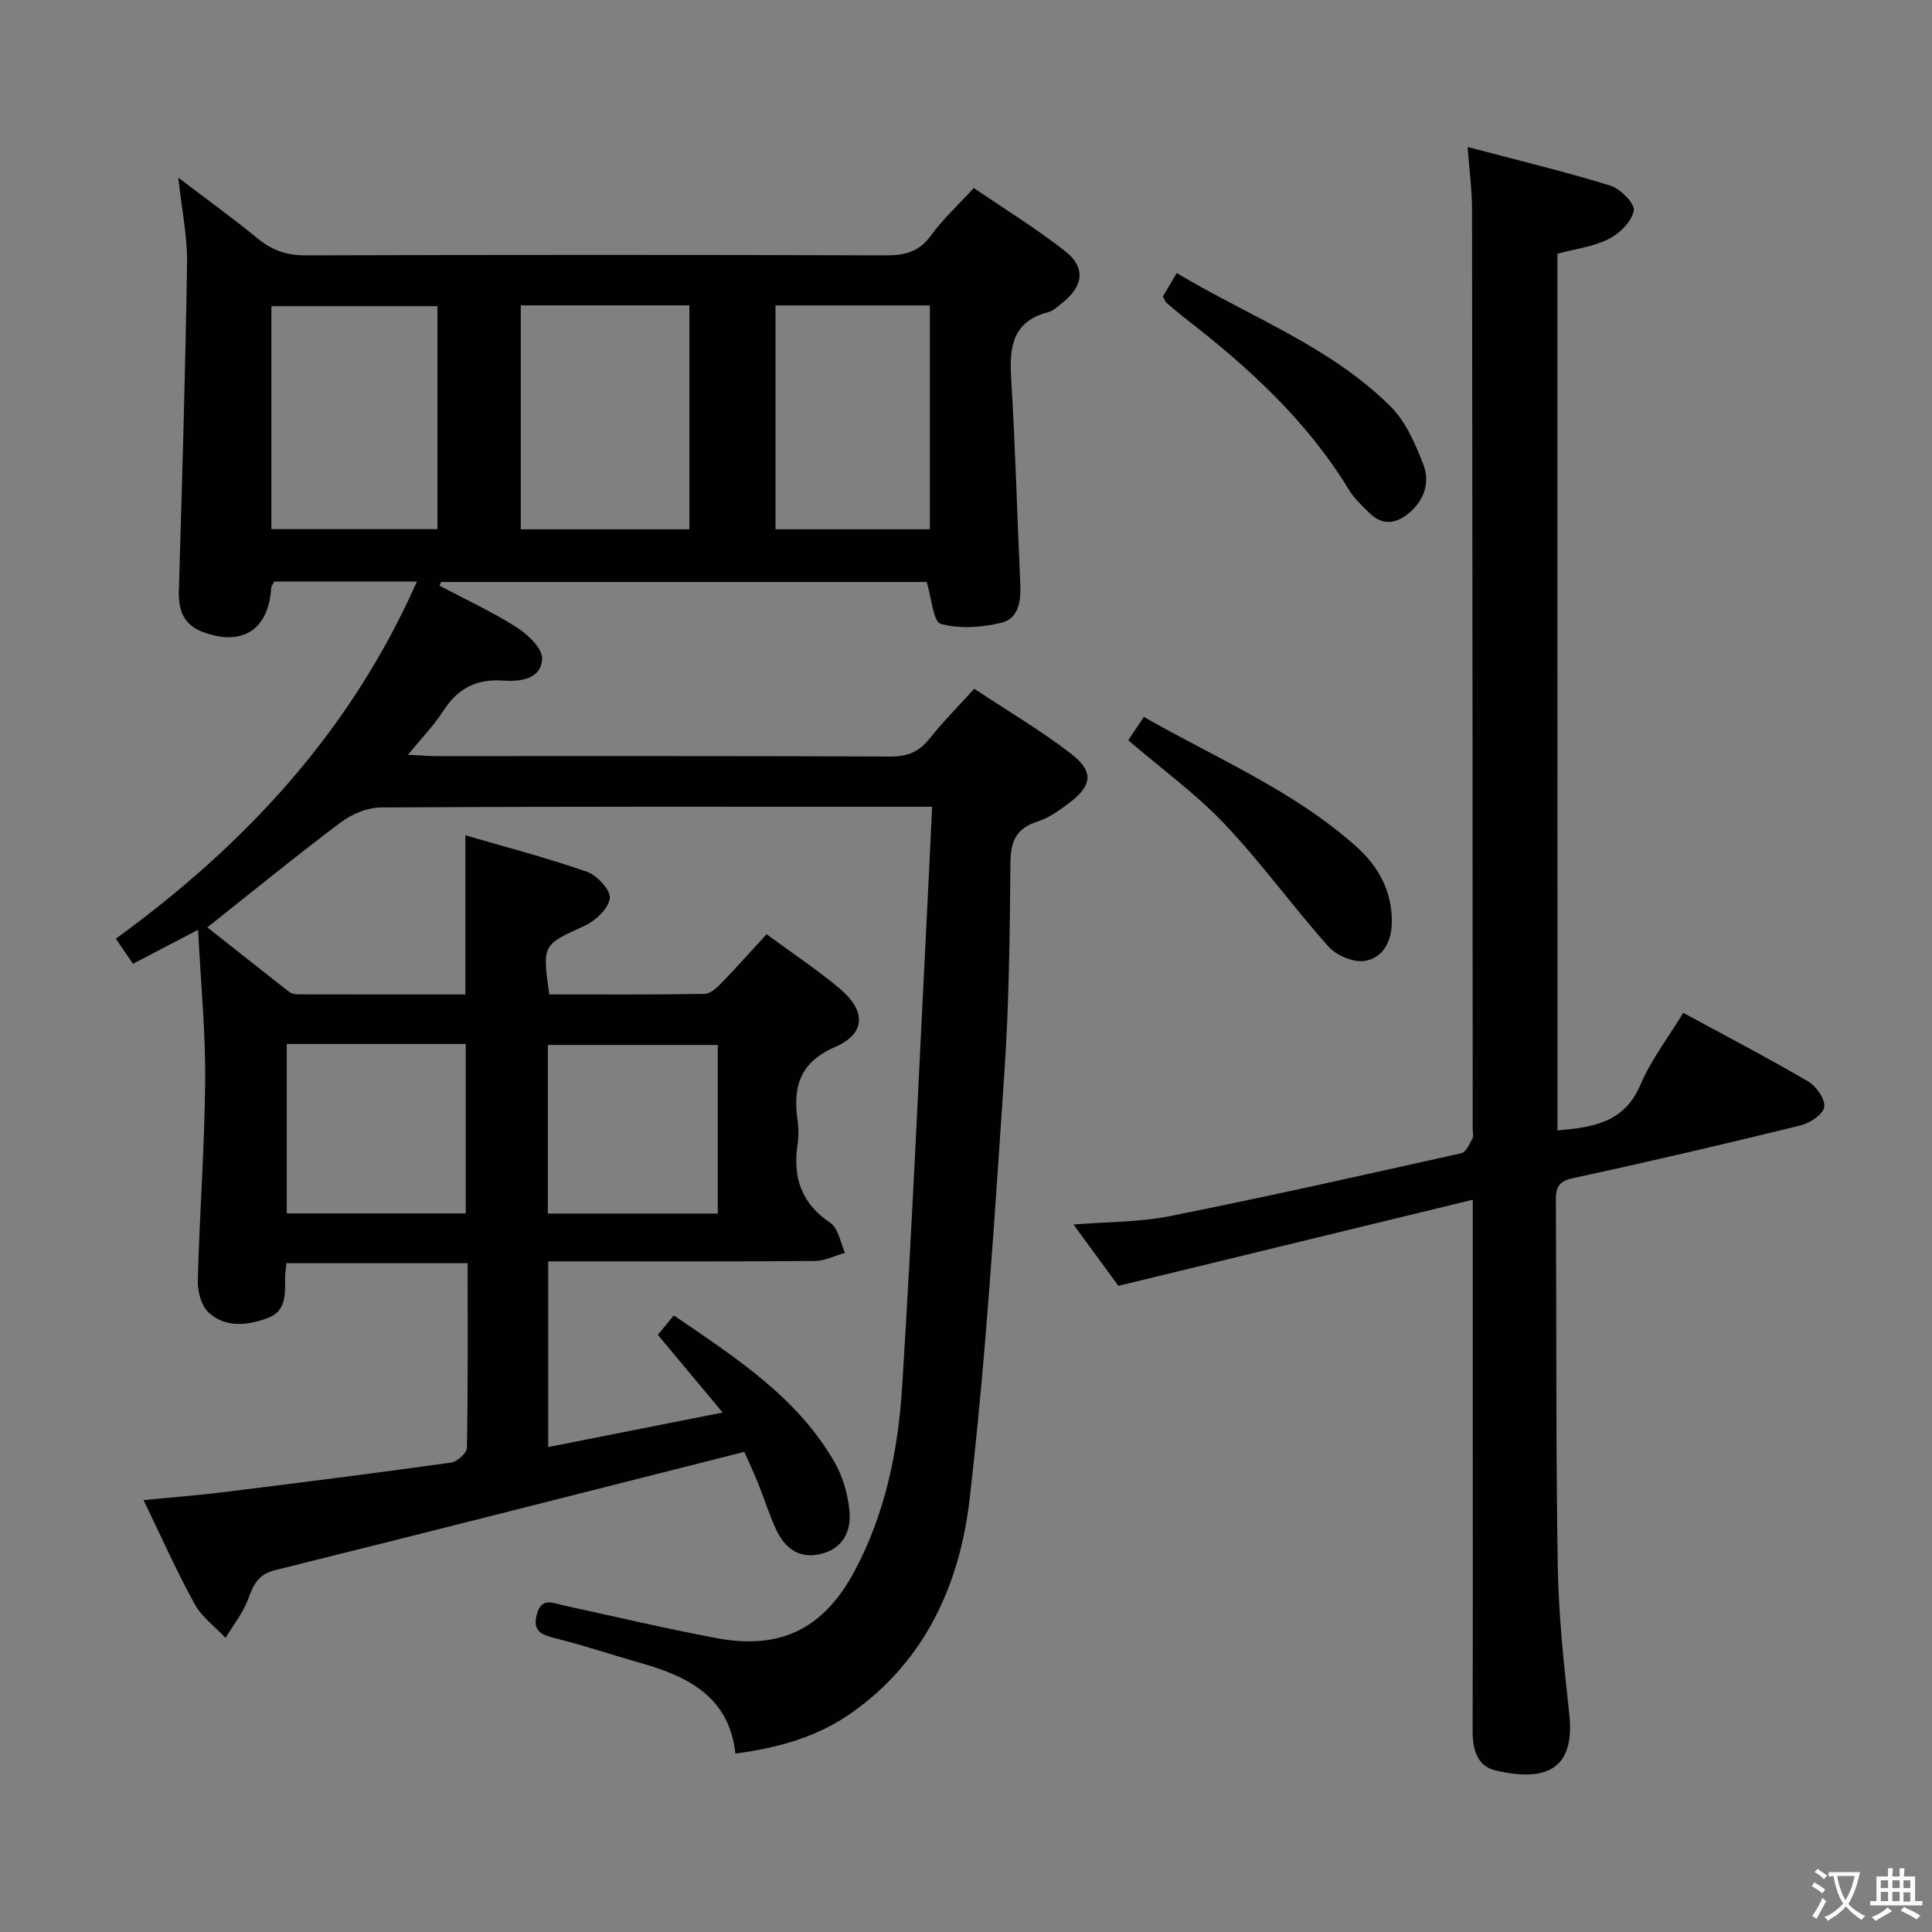 <svg enable-background="new 0 0 400 400" viewBox="0 0 400 400" xmlns="http://www.w3.org/2000/svg"><rect x="0" y="0" width="400" height="400" fill="#808080" stroke="none"/><g fill="#010103"><path d="m154.1 300.59c-32.89 8.32-64.99 16.51-97.14 24.49-3.56.88-4.49 3.06-5.59 6.01-1.06 2.86-3.08 5.36-4.67 8.02-2.17-2.31-4.92-4.31-6.4-7-3.73-6.79-6.89-13.9-10.58-21.53 5.97-.59 11.38-1 16.76-1.67 15.66-1.94 31.31-3.92 46.93-6.1 1.25-.17 3.24-1.97 3.26-3.04.23-12.63.15-25.26.15-38.25-12.68 0-24.91 0-37.52 0-.1 1.11-.29 2.21-.28 3.31.05 3.24.15 6.64-3.53 8.03-4.19 1.58-8.73 2.1-12.26-1.08-1.53-1.38-2.34-4.37-2.28-6.6.36-13.8 1.41-27.58 1.53-41.38.09-10.11-.91-20.23-1.47-31.3-4.83 2.52-8.98 4.69-13.47 7.04-1.26-1.83-2.34-3.42-3.56-5.19 26.81-19.49 48.62-42.93 62.34-73.95-10.33 0-19.91 0-29.56 0-.24.51-.59.93-.61 1.37-.56 8.68-6.09 12.2-14.36 8.99-3.78-1.46-4.88-4.5-4.76-8.42.67-22.61 1.35-45.23 1.7-67.85.08-5.54-1.1-11.1-1.82-17.71 6.04 4.6 11.4 8.46 16.49 12.64 3 2.46 6.08 3.47 9.99 3.45 40-.12 79.99-.13 119.99 0 3.97.01 6.91-.71 9.37-4.12 2.42-3.35 5.54-6.2 8.87-9.83 6.22 4.25 12.81 8.31 18.87 13.05 4.35 3.4 3.84 7.26-.57 10.75-.91.72-1.84 1.63-2.9 1.91-7.43 1.92-8.07 7.23-7.67 13.73.87 14.1 1.23 28.24 1.88 42.36.16 3.56-.2 7.33-3.95 8.23-4.03.96-8.63 1.29-12.51.21-1.56-.43-1.88-5.34-2.91-8.67-33.15 0-66.83 0-100.52 0-.11.26-.23.52-.34.77 5.33 2.82 10.84 5.36 15.91 8.58 2.33 1.49 5.42 4.39 5.33 6.53-.18 4.35-4.71 4.78-8.13 4.54-5.64-.4-9.44 1.74-12.41 6.38-1.86 2.91-4.33 5.42-7.24 8.98 2.55.12 4.23.27 5.92.27 31.33.01 62.66-.05 93.99.09 3.51.02 5.91-.97 8.08-3.7 2.78-3.5 5.96-6.69 9.26-10.33 6.78 4.5 13.68 8.56 19.97 13.4 4.88 3.75 4.49 6.65-.44 10.34-1.98 1.49-4.12 3.01-6.43 3.75-4.36 1.39-5.57 4-5.61 8.47-.12 14.64-.28 29.32-1.28 43.92-2 29.33-3.79 58.71-7.17 87.89-2.02 17.48-9.09 33.4-24.34 44.19-7.09 5.01-15.16 7.32-24.15 8.49-1.26-11.54-9.54-15.87-19.32-18.65-5.91-1.68-11.74-3.65-17.69-5.14-2.94-.74-5.14-1.38-4.08-5.12 1.01-3.56 3.4-2.21 5.59-1.74 10.53 2.28 21.03 4.78 31.62 6.76 13.23 2.48 22.15-1.94 28.54-13.87 6.4-11.95 9.04-25.05 9.87-38.33 2.08-33.19 3.52-66.42 5.22-99.63.34-6.58.63-13.17.97-20.3-2.52 0-4.31 0-6.1 0-36 0-71.99-.07-107.99.14-2.82.02-6.06 1.37-8.35 3.1-9.18 6.88-18.06 14.16-27.61 21.73 5.63 4.45 11.28 8.94 16.97 13.38.47.37 1.24.49 1.87.49 11.46.03 22.93.02 34.58.02 0-10.98 0-21.54 0-32.95 8.5 2.48 16.97 4.68 25.2 7.56 2.09.73 4.93 3.85 4.71 5.49-.29 2.13-2.97 4.65-5.22 5.68-8.7 3.99-8.79 3.8-7.32 14.21 10.67 0 21.44.08 32.2-.11 1.2-.02 2.56-1.33 3.53-2.33 3.1-3.19 6.05-6.53 9.26-10.02 5.27 3.88 10.4 7.29 15.09 11.21 5.49 4.58 5.53 9.32-.81 12.09-7.48 3.26-8.84 8.29-7.86 15.26.23 1.63.24 3.36 0 4.99-1.02 6.82.77 12.18 6.79 16.22 1.65 1.11 2.06 4.08 3.04 6.19-2.09.59-4.18 1.68-6.27 1.69-16.5.14-33 .08-49.49.08-1.79 0-3.58 0-5.7 0v38.45c11.89-2.35 23.4-4.63 36.12-7.15-4.74-5.68-8.93-10.7-13.43-16.09.89-1.08 1.98-2.4 3.32-4.02 12.73 8.73 25.57 16.89 33.34 30.51 1.67 2.93 2.67 6.5 3.01 9.87.43 4.28-1.3 7.95-6.04 9.04-4.48 1.03-7.39-1.32-9.15-5.13-1.46-3.16-2.49-6.51-3.8-9.74-1-2.43-2.12-4.83-2.77-6.3zm-46.28-237.37v46.37h34.91c0-15.66 0-30.91 0-46.37-11.7 0-23.13 0-34.91 0zm-51.63 46.33h34.37c0-15.58 0-30.8 0-46.16-11.6 0-22.93 0-34.37 0zm104.37-46.32v46.35h31.96c0-15.66 0-30.89 0-46.35-10.73 0-21.16 0-31.96 0zm-101.19 152.91v35.08h37.06c0-11.91 0-23.44 0-35.08-12.5 0-24.61 0-37.06 0zm89.24 35.11c0-11.98 0-23.52 0-34.9-11.95 0-23.5 0-35.19 0v34.9z"/><path d="m322.46 234.04c7.36-.64 13.83-1.58 17.18-9.46 2.18-5.13 5.71-9.7 8.86-14.88 8.77 4.76 17.44 9.28 25.87 14.21 1.68.98 3.58 3.72 3.31 5.31-.25 1.53-2.99 3.33-4.94 3.8-15.62 3.83-31.29 7.5-47.02 10.89-3.09.67-3.61 1.96-3.59 4.67.15 25.15-.02 50.31.38 75.46.17 10.28 1.27 20.57 2.39 30.8 1.35 12.32-5.8 13.89-15.18 11.74-3.98-.91-4.84-4.49-4.83-8.33.06-20.33.03-40.65.03-60.98 0-14.16 0-28.32 0-42.49 0-1.81 0-3.62 0-6.39-24.59 5.98-48.54 11.8-73.37 17.83-2.55-3.48-5.75-7.85-9.3-12.7 7.01-.57 13.64-.47 19.99-1.74 20.17-4.03 40.24-8.54 60.32-13.02.96-.21 1.68-1.91 2.3-3.04.28-.51.05-1.31.05-1.97-.03-63.48-.05-126.96-.14-190.43-.01-3.95-.55-7.89-.92-12.89 10.28 2.72 20.03 5.06 29.59 8.01 2.07.64 5.09 3.75 4.82 5.17-.43 2.25-2.92 4.74-5.18 5.87-3.17 1.6-6.93 2.05-10.64 3.05.02 60.48.02 120.88.02 181.51z"/><path d="m240.77 61.37c.9-1.53 1.74-2.95 2.86-4.84 15.05 9.03 31.69 15.13 44.27 27.62 3.13 3.11 5.09 7.67 6.75 11.9 1.48 3.78.28 7.55-3.07 10.28-2.7 2.2-5.44 2.45-8.03-.1-1.54-1.51-3.18-3.03-4.28-4.84-8.63-14.19-20.59-25.17-33.55-35.22-1.45-1.12-2.84-2.31-4.23-3.5-.24-.2-.33-.56-.72-1.3z"/><path d="m233.59 153.26c1.08-1.61 1.99-2.96 3.24-4.83 15.02 8.6 31.06 15.26 44.06 26.92 4.57 4.1 7.43 9.37 7.27 15.83-.1 3.9-1.96 7.23-5.65 7.77-2.33.34-5.8-1.12-7.44-2.95-7.39-8.28-13.91-17.35-21.54-25.4-5.9-6.23-12.97-11.36-19.94-17.34z"/></g><path d="m377.9 391.2c-.2.3-.4.5-.6.8-.7-.6-1.4-1-2.2-1.5.2-.3.4-.5.5-.8.6.4 1.4.8 2.3 1.5zm-1.8 6.1c-.2-.2-.5-.4-.9-.6.4-.6.8-1.2 1.2-1.9s.7-1.3.9-1.9c.3.3.5.5.8.7-.7 1.3-1.4 2.6-2 3.7zm2.2-9c-.3.3-.5.5-.6.8-.6-.6-1.3-1.1-2-1.5.3-.3.5-.5.6-.7.6.5 1.3.9 2 1.4zm.3.2v-.9h2 4.5c-.3 1.3-.6 2.5-1 3.6s-.9 2.1-1.4 3c.4.5 1 1 1.6 1.4s1.2.8 1.9 1.1c-.3.2-.5.4-.8.8-.4-.3-1-.7-1.6-1.2s-1.2-1.1-1.6-1.6c-.5.6-1.1 1.1-1.7 1.6s-1.4.9-2.1 1.4c-.1-.3-.3-.5-.7-.8.6-.2 1.2-.5 1.9-1s1.4-1.1 2-1.8c-.5-.8-.9-1.6-1.2-2.5s-.6-2-.8-3.2c-.4.1-.7.1-1 .1zm2.5 2.7c.3 1 .7 1.7 1 2.2.3-.5.6-1.1 1-2s.6-1.9.9-3h-3.2-.4c.1.9.3 1.8.7 2.8z" fill="#fcfafa"/><path d="m396.5 388.5v1.5 3.6h1.5v.9c-.4 0-1 0-1.7 0h-7.9c-.5 0-.9 0-1.2 0v-.9h1.3v-3.5c0-.7 0-1.2 0-1.6h2.4c0-.8 0-1.4 0-1.7h1c0 .3-.1.8-.1 1.7h1.5c0-.8 0-1.4 0-1.7h1c0 .3-.1.9-.1 1.7zm-8.2 9.2c-.2-.3-.5-.5-.8-.8.8-.3 1.4-.6 1.9-.9s1-.7 1.4-1.1c.3.3.6.5.9.8-1.6 1-2.8 1.6-3.4 2zm2.6-6.8v-1.6h-1.5v1.6zm0 2.7v-1.9h-1.5v1.9zm2.4-2.7v-1.6h-1.5v1.6zm0 2.7v-1.9h-1.5v1.9zm.2 2 .7-.8c.4.2.9.5 1.6.8s1.3.7 1.8 1c-.3.3-.5.5-.8.8-.4-.3-1.5-1-3.3-1.8zm2-4.7v-1.6h-1.4v1.6zm0 2.8v-1.9h-1.4v1.9z" fill="#fcfafa"/></svg>